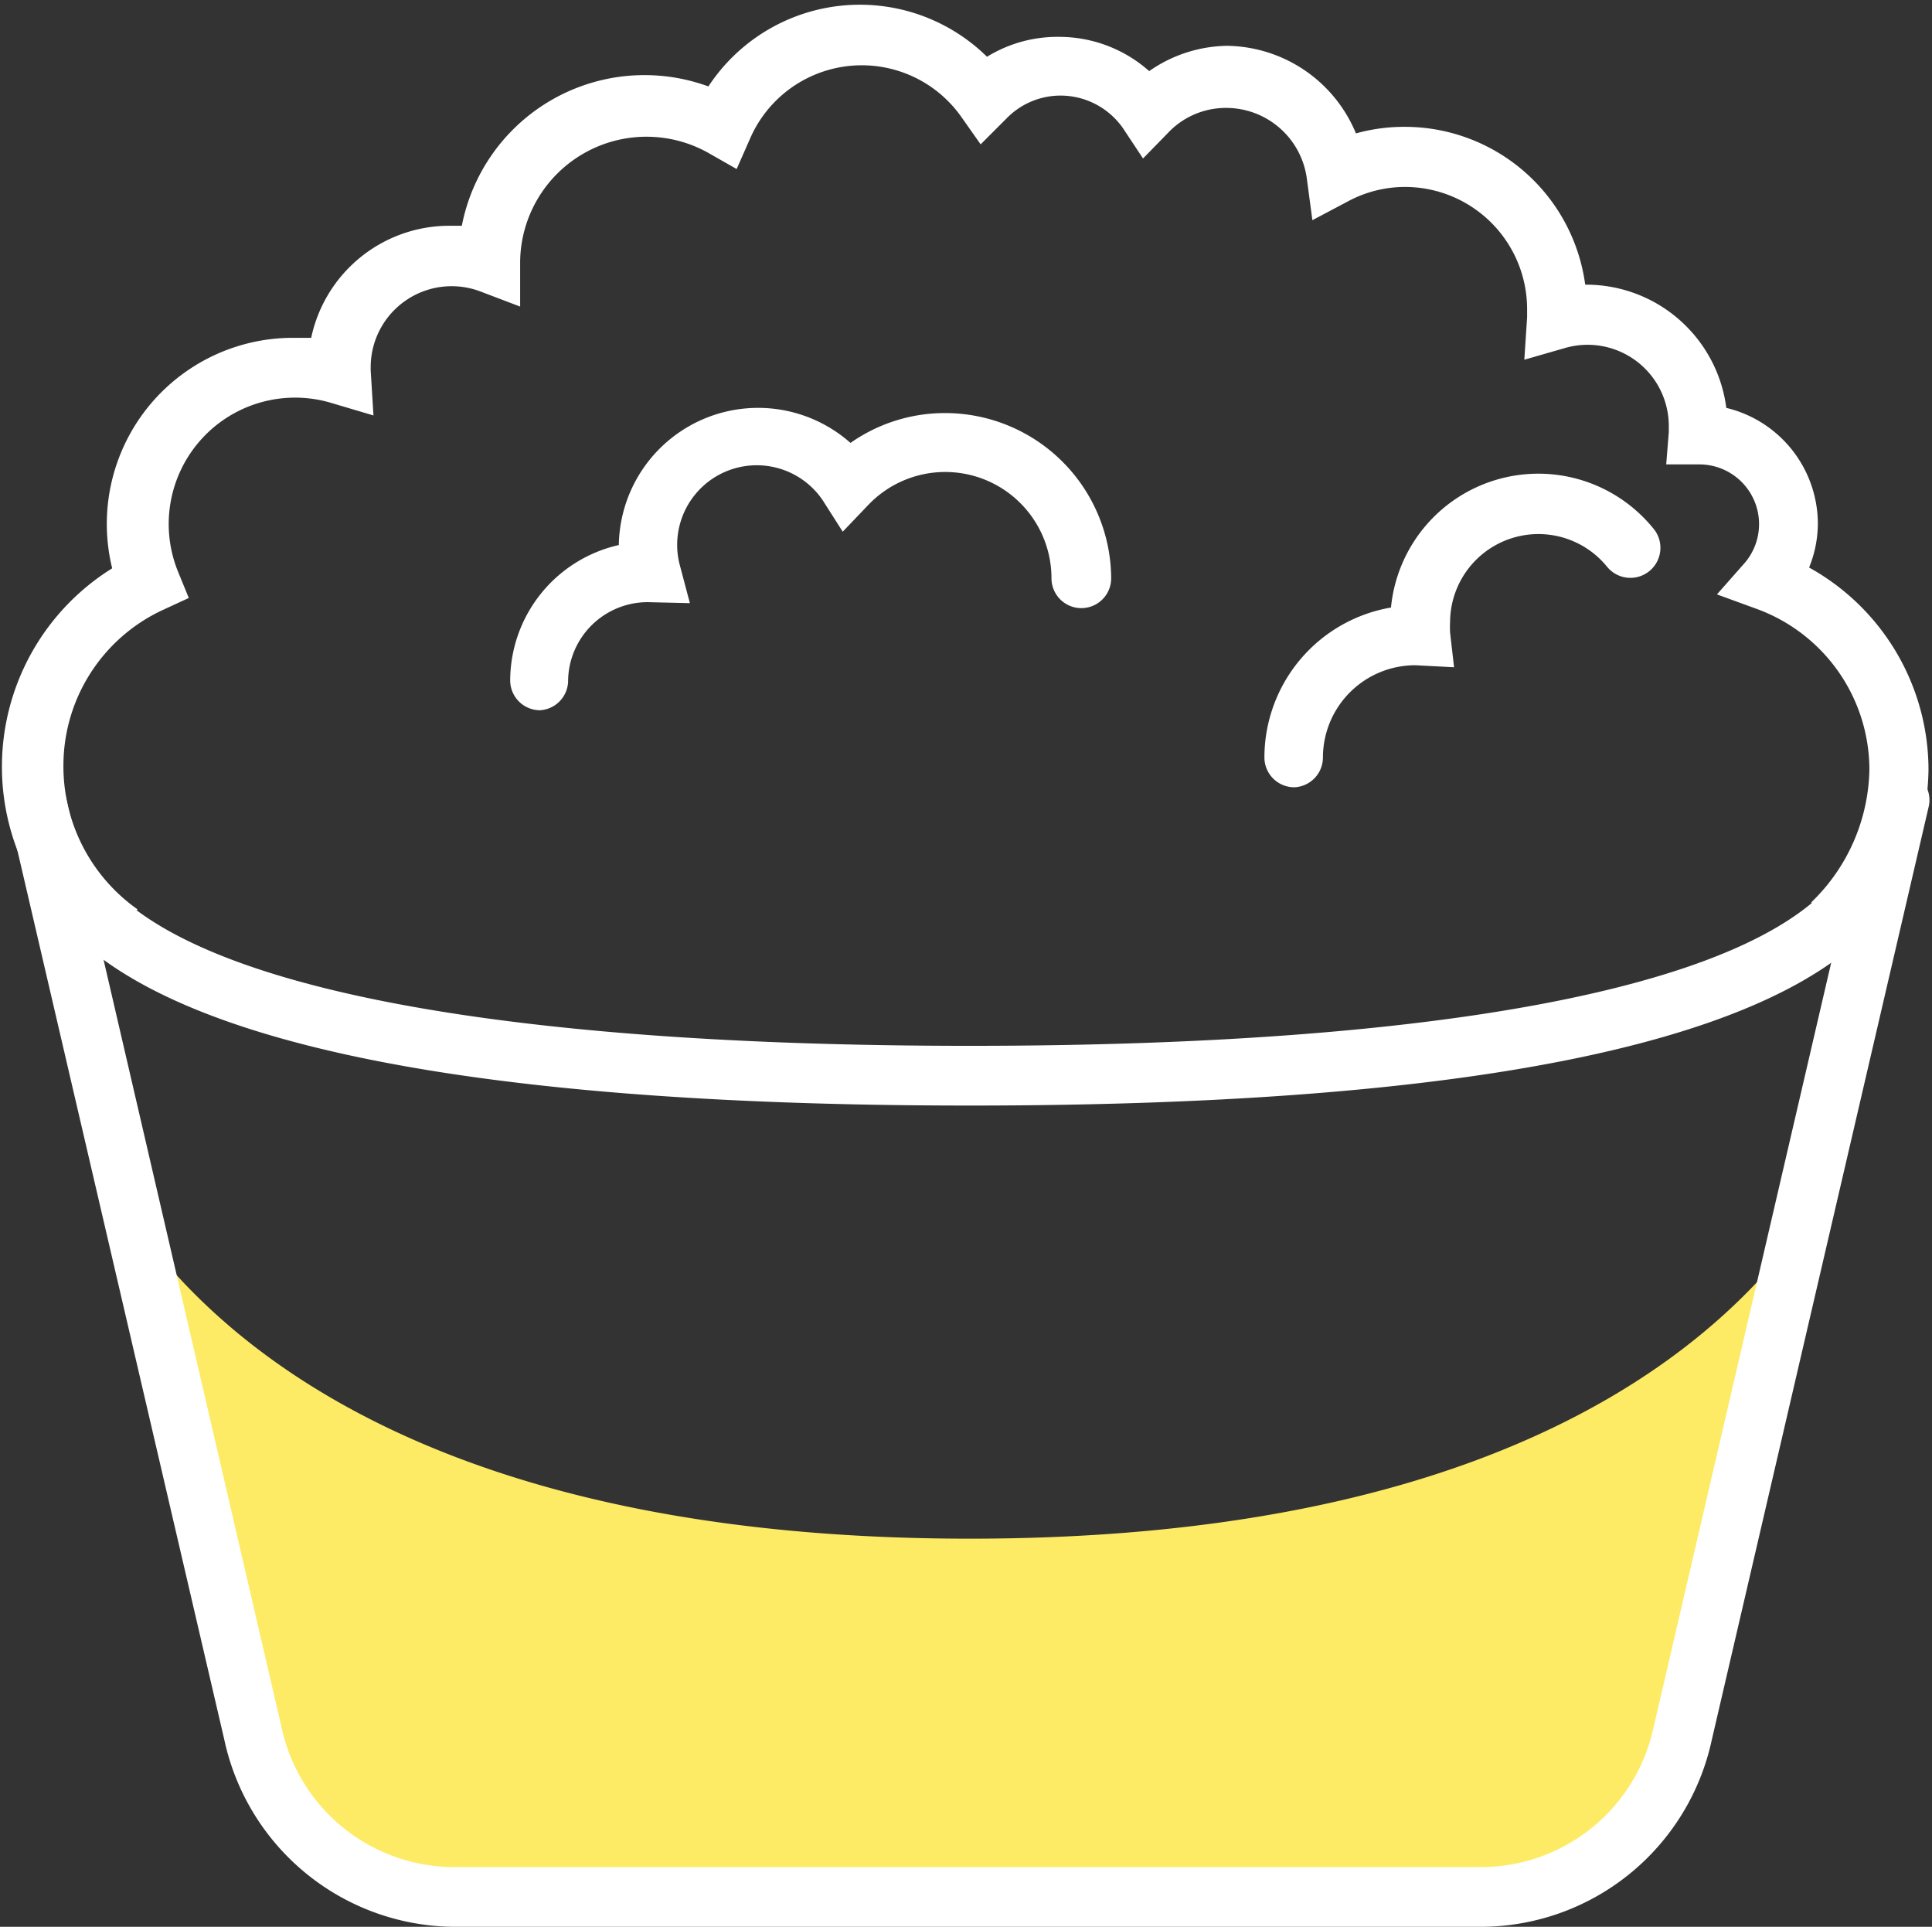 <svg xmlns="http://www.w3.org/2000/svg" viewBox="-0.137 -0.252 97.083 96.802"><rect x="-0.137" y="-0.252" width="97.083" height="96.802" fill="#333333" stroke="none"/><title>Depositphotos_113594126_19</title><g data-name="Layer 2"><g data-name="Layer 1"><g data-name="Layer 2"><g data-name="Icon Set"><path d="M48.59 77.05c-26 0-37.24-9.21-41.94-15.82l5.95 25.56a10.35 10.35 0 0 0 10.12 8.26H74.3a10.35 10.35 0 0 0 10.12-8.23l5.86-25.2c-4.85 6.58-16.13 15.43-41.69 15.43z" fill="#fdeb65"/><path d="M48.59 55.29c-26.35 0-42-3.46-46.44-10.29a1.5 1.5 0 0 1 2.51-1.64c3.77 5.76 19.34 8.93 43.93 8.93s40.16-3.17 43.92-8.93A1.51 1.51 0 0 1 95 45c-4.43 6.83-20 10.29-46.41 10.29z" fill="#fff"/><path d="M74.3 96.55H22.72a11.9 11.9 0 0 1-11.59-9.42L.22 40.25a1.5 1.5 0 0 1 2.9-.78v.1L14 86.48a8.89 8.89 0 0 0 8.66 7.07H74.3a8.88 8.88 0 0 0 8.65-7l10.92-47a1.5 1.5 0 0 1 2.92.68L85.88 87.16a11.89 11.89 0 0 1-11.58 9.39z" fill="#fff"/><path d="M5 47.91a11.74 11.74 0 0 1 .5-19.61 9.35 9.35 0 0 1 9.08-11.58h.92a7.1 7.1 0 0 1 6.94-5.63h.63a9.35 9.35 0 0 1 12.39-7 9.11 9.11 0 0 1 14-1.49 6.75 6.75 0 0 1 3.63-1 6.82 6.82 0 0 1 4.52 1.72 7 7 0 0 1 3.9-1.27A7.11 7.11 0 0 1 68 6.45a9 9 0 0 1 2.45-.33 9.15 9.15 0 0 1 9.07 7.93h.09a7.1 7.1 0 0 1 7 6.19 6 6 0 0 1 4.6 5.81 5.9 5.9 0 0 1-.44 2.21 11.63 11.63 0 0 1 6 10.15 12.45 12.45 0 0 1-3.89 8.88l-2-2.21a9.49 9.49 0 0 0 2.92-6.67 8.61 8.61 0 0 0-5.66-8.07l-2-.73L87.56 28a3 3 0 0 0-2.25-4.92h-1.72l.13-1.62v-.31a4.08 4.08 0 0 0-5.21-3.92l-2.05.59.14-2.13v-.42a6.14 6.14 0 0 0-6.13-6.13 6.06 6.06 0 0 0-2.77.67l-1.89 1-.28-2.1a4.09 4.09 0 0 0-4-3.54 4 4 0 0 0-3 1.28L57.3 7.71l-1-1.51a3.83 3.83 0 0 0-3.14-1.65 3.79 3.79 0 0 0-2.73 1.16L49.14 7l-1-1.42a6.12 6.12 0 0 0-10.59 1.14l-.67 1.52-1.44-.82A6.35 6.35 0 0 0 26 12.9v2.25l-2-.76a4.07 4.07 0 0 0-5.51 3.82v.15l.14 2.26-2.09-.62a6.35 6.35 0 0 0-7.73 8.47l.54 1.32-1.3.6a8.62 8.62 0 0 0-5 7.79 8.79 8.79 0 0 0 3.72 7.25z" fill="#fff"/><path d="M27 35.43a1.5 1.5 0 0 1-1.5-1.5 7 7 0 0 1 5.46-6.8v-.07A7 7 0 0 1 42.6 22a8.25 8.25 0 0 1 4.76-1.5 8.35 8.35 0 0 1 8.34 8.3 1.5 1.5 0 0 1-3 0 5.34 5.34 0 0 0-9.19-3.7l-1.3 1.36-1-1.57A4 4 0 0 0 34 28.05l.53 2-2.12-.05a4 4 0 0 0-4 4A1.5 1.5 0 0 1 27 35.43z" fill="#fff"/><path d="M64.9 39.3a1.5 1.5 0 0 1-1.5-1.5 7.65 7.65 0 0 1 6.36-7.53 7.44 7.44 0 0 1 13.16-4 1.5 1.5 0 0 1-2.26 2l-.06-.07a4.44 4.44 0 0 0-7.87 2.8 4.57 4.57 0 0 0 0 .53l.2 1.74-1.93-.1a4.64 4.64 0 0 0-4.66 4.62 1.5 1.5 0 0 1-1.44 1.51z" fill="#fff"/></g></g></g></g></svg>